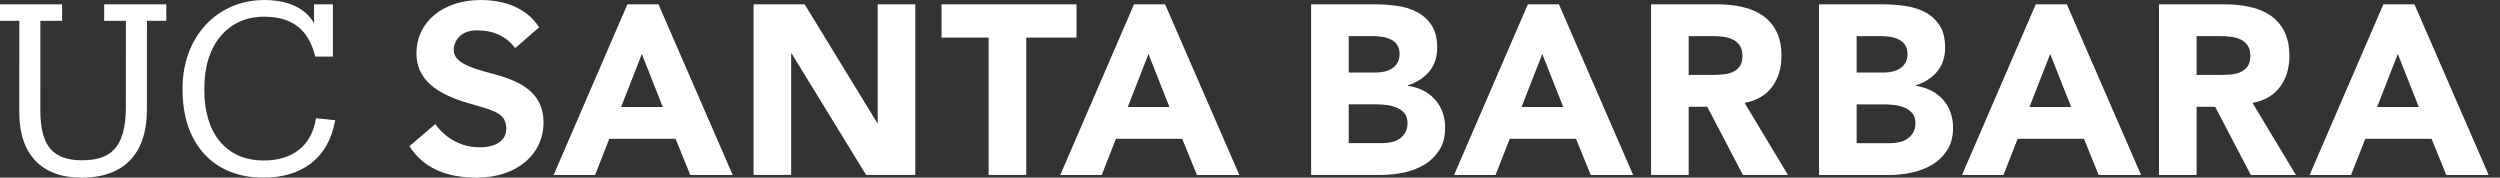<svg viewBox="0 0 197 14" version="1.1" xmlns="http://www.w3.org/2000/svg" xmlns:xlink="http://www.w3.org/1999/xlink"><rect x="0" y="0" width="197" height="14" fill="#333333" stroke="none"/><path fill="#FFF" d="M38.639,5.762 C37.059,5.34 35.75,4.912 35.75,3.931 C35.75,3.312 36.233,2.391 37.562,2.391 C38.887,2.391 39.88,2.849 40.596,3.794 L42.484,2.149 C41.285,0.28 39.097,-0 37.896,-0 C34.906,-0 32.817,1.728 32.817,4.202 C32.817,6.662 35.067,7.618 37.28,8.238 C39.154,8.764 39.895,9.017 39.895,10.152 C39.895,11.051 39.098,11.609 37.813,11.609 C35.758,11.609 34.626,10.247 34.297,9.778 L32.265,11.517 C33.296,13.165 35.078,14 37.562,14 C40.663,14 42.829,12.212 42.829,9.652 C42.829,7.074 40.666,6.292 38.639,5.762 L38.639,5.762 Z M24.899,9.315 C24.556,11.524 23.014,12.648 20.786,12.648 C17.852,12.648 16.1,10.553 16.1,7.086 L16.1,6.934 C16.1,3.506 17.985,1.315 20.804,1.315 C22.88,1.315 24.29,2.192 24.842,4.458 L26.233,4.458 L26.233,0.342 L24.747,0.342 L24.747,1.83 C24.042,0.572 22.557,0.001 20.842,0.001 C17.09,0.001 14.386,2.915 14.386,6.953 L14.386,7.105 C14.386,11.296 16.805,14 20.747,14 C23.743,14 25.887,12.506 26.412,9.471 L24.899,9.315 Z M6.414,14 C3.291,14 1.52,12.172 1.52,8.857 L1.524,1.637 L0,1.637 L0,0.342 L4.895,0.342 L4.895,1.637 L3.181,1.637 L3.177,8.667 C3.177,11.524 4.186,12.629 6.452,12.629 C8.624,12.629 9.919,11.752 9.919,8.42 L9.923,1.637 L8.209,1.637 L8.209,0.342 L13.104,0.342 L13.104,1.637 L11.58,1.637 L11.576,8.648 C11.576,11.962 9.919,14 6.414,14 L6.414,14 Z M77.905,2.961 L74.193,2.961 L74.193,0.34 L84.83,0.34 L84.83,2.961 L80.868,2.961 L80.868,13.787 L77.905,13.787 L77.905,2.961 Z M59.38,0.34 L63.406,0.34 L69.124,9.685 L69.162,9.685 L69.162,0.34 L72.125,0.34 L72.125,13.787 L68.25,13.787 L62.38,4.214 L62.343,4.214 L62.343,13.787 L59.38,13.787 L59.38,0.34 Z M90.5,4.255 L88.866,8.433 L92.152,8.433 L90.5,4.255 Z M89.36,0.342 L91.81,0.342 L97.66,13.789 L94.317,13.789 L93.159,10.94 L87.936,10.94 L86.815,13.789 L83.548,13.789 L89.36,0.342 Z M50.577,4.255 L48.944,8.433 L52.23,8.433 L50.577,4.255 Z M49.438,0.342 L51.888,0.342 L57.738,13.789 L54.395,13.789 L53.237,10.94 L48.013,10.94 L46.893,13.789 L43.626,13.789 L49.438,0.342 Z M133.068,5.905 L134.814,5.905 C135.081,5.905 135.363,5.896 135.66,5.877 C135.957,5.857 136.226,5.801 136.467,5.706 C136.707,5.61 136.907,5.462 137.066,5.259 C137.224,5.057 137.303,4.772 137.303,4.404 C137.303,4.063 137.233,3.791 137.094,3.587 C136.955,3.385 136.777,3.23 136.562,3.122 C136.347,3.015 136.1,2.942 135.821,2.904 C135.543,2.866 135.271,2.846 135.004,2.846 L133.068,2.846 L133.068,5.905 Z M130.104,0.34 L135.309,0.34 C135.992,0.34 136.641,0.406 137.255,0.539 C137.869,0.672 138.407,0.894 138.87,1.204 C139.332,1.514 139.699,1.932 139.972,2.458 C140.244,2.983 140.38,3.638 140.38,4.424 C140.38,5.373 140.133,6.18 139.639,6.845 C139.146,7.51 138.424,7.931 137.474,8.108 L140.893,13.787 L137.341,13.787 L134.53,8.412 L133.068,8.412 L133.068,13.787 L130.104,13.787 L130.104,0.34 Z M106.28,11.281 L108.939,11.281 C109.166,11.281 109.398,11.255 109.632,11.204 C109.866,11.154 110.078,11.065 110.268,10.938 C110.458,10.812 110.613,10.648 110.734,10.445 C110.853,10.242 110.914,9.995 110.914,9.704 C110.914,9.387 110.835,9.131 110.677,8.934 C110.518,8.738 110.319,8.59 110.078,8.488 C109.837,8.387 109.578,8.317 109.3,8.279 C109.021,8.241 108.761,8.222 108.521,8.222 L106.28,8.222 L106.28,11.281 Z M106.28,5.715 L108.426,5.715 C108.654,5.715 108.878,5.69 109.1,5.639 C109.321,5.589 109.521,5.506 109.698,5.392 C109.876,5.278 110.018,5.126 110.126,4.936 C110.233,4.747 110.287,4.519 110.287,4.252 C110.287,3.974 110.227,3.743 110.106,3.559 C109.987,3.376 109.832,3.233 109.641,3.132 C109.451,3.031 109.236,2.958 108.995,2.914 C108.755,2.869 108.521,2.846 108.293,2.846 L106.28,2.846 L106.28,5.715 Z M103.316,0.34 L108.331,0.34 C108.913,0.34 109.499,0.381 110.088,0.463 C110.677,0.546 111.205,0.71 111.674,0.957 C112.142,1.204 112.522,1.549 112.813,1.993 C113.105,2.436 113.25,3.025 113.25,3.759 C113.25,4.519 113.038,5.148 112.614,5.649 C112.189,6.149 111.629,6.506 110.933,6.722 L110.933,6.76 C111.376,6.823 111.778,6.947 112.139,7.13 C112.5,7.314 112.81,7.548 113.07,7.833 C113.329,8.118 113.529,8.45 113.668,8.83 C113.807,9.21 113.877,9.615 113.877,10.046 C113.877,10.755 113.725,11.347 113.421,11.822 C113.118,12.296 112.725,12.679 112.244,12.971 C111.762,13.262 111.221,13.471 110.62,13.598 C110.018,13.724 109.42,13.787 108.825,13.787 L103.316,13.787 L103.316,0.34 Z M188.948,4.255 L187.315,8.433 L190.601,8.433 L188.948,4.255 Z M187.809,0.342 L190.259,0.342 L196.109,13.789 L192.766,13.789 L191.607,10.94 L186.384,10.94 L185.263,13.789 L181.997,13.789 L187.809,0.342 Z M121.532,4.255 L119.899,8.433 L123.185,8.433 L121.532,4.255 Z M120.393,0.342 L122.843,0.342 L128.693,13.789 L125.35,13.789 L124.192,10.94 L118.968,10.94 L117.847,13.789 L114.58,13.789 L120.393,0.342 Z M173.092,5.907 L174.839,5.907 C175.105,5.907 175.387,5.897 175.684,5.879 C175.982,5.859 176.251,5.802 176.492,5.707 C176.732,5.612 176.932,5.464 177.09,5.261 C177.248,5.058 177.328,4.774 177.328,4.406 C177.328,4.065 177.258,3.792 177.118,3.589 C176.979,3.387 176.802,3.232 176.587,3.124 C176.371,3.017 176.124,2.944 175.846,2.906 C175.567,2.868 175.295,2.849 175.029,2.849 L173.092,2.849 L173.092,5.907 Z M170.129,0.342 L175.333,0.342 C176.017,0.342 176.665,0.408 177.28,0.541 C177.894,0.674 178.432,0.896 178.894,1.206 C179.357,1.516 179.724,1.934 179.996,2.46 C180.268,2.985 180.405,3.64 180.405,4.425 C180.405,5.375 180.157,6.182 179.664,6.847 C179.17,7.512 178.448,7.933 177.498,8.11 L180.918,13.789 L177.365,13.789 L174.554,8.414 L173.092,8.414 L173.092,13.789 L170.129,13.789 L170.129,0.342 Z M146.304,11.283 L148.963,11.283 C149.191,11.283 149.422,11.257 149.656,11.206 C149.891,11.156 150.103,11.067 150.292,10.941 C150.483,10.814 150.637,10.65 150.758,10.447 C150.878,10.244 150.939,9.997 150.939,9.706 C150.939,9.39 150.859,9.133 150.701,8.937 C150.543,8.741 150.343,8.592 150.103,8.49 C149.862,8.389 149.602,8.32 149.324,8.281 C149.045,8.243 148.786,8.224 148.545,8.224 L146.304,8.224 L146.304,11.283 Z M146.304,5.717 L148.45,5.717 C148.678,5.717 148.903,5.692 149.125,5.641 C149.346,5.591 149.545,5.508 149.723,5.394 C149.9,5.281 150.043,5.129 150.15,4.939 C150.258,4.749 150.311,4.521 150.311,4.255 C150.311,3.976 150.251,3.745 150.131,3.561 C150.011,3.378 149.856,3.236 149.666,3.134 C149.476,3.033 149.26,2.96 149.02,2.916 C148.779,2.871 148.545,2.849 148.317,2.849 L146.304,2.849 L146.304,5.717 Z M143.34,0.342 L148.355,0.342 C148.937,0.342 149.524,0.383 150.112,0.465 C150.701,0.548 151.229,0.712 151.698,0.959 C152.166,1.206 152.546,1.552 152.838,1.995 C153.129,2.438 153.275,3.027 153.275,3.761 C153.275,4.521 153.062,5.151 152.638,5.651 C152.214,6.151 151.654,6.509 150.958,6.724 L150.958,6.762 C151.4,6.826 151.803,6.949 152.163,7.132 C152.525,7.316 152.834,7.55 153.094,7.835 C153.354,8.12 153.553,8.453 153.693,8.833 C153.832,9.212 153.901,9.618 153.901,10.048 C153.901,10.758 153.75,11.349 153.445,11.824 C153.142,12.299 152.749,12.682 152.268,12.973 C151.787,13.264 151.245,13.473 150.644,13.6 C150.043,13.727 149.444,13.79 148.849,13.79 L143.34,13.79 L143.34,0.342 Z M161.556,4.255 L159.923,8.433 L163.209,8.433 L161.556,4.255 Z M160.417,0.342 L162.867,0.342 L168.717,13.789 L165.374,13.789 L164.216,10.94 L158.993,10.94 L157.872,13.789 L154.605,13.789 L160.417,0.342 Z"></path></svg>
